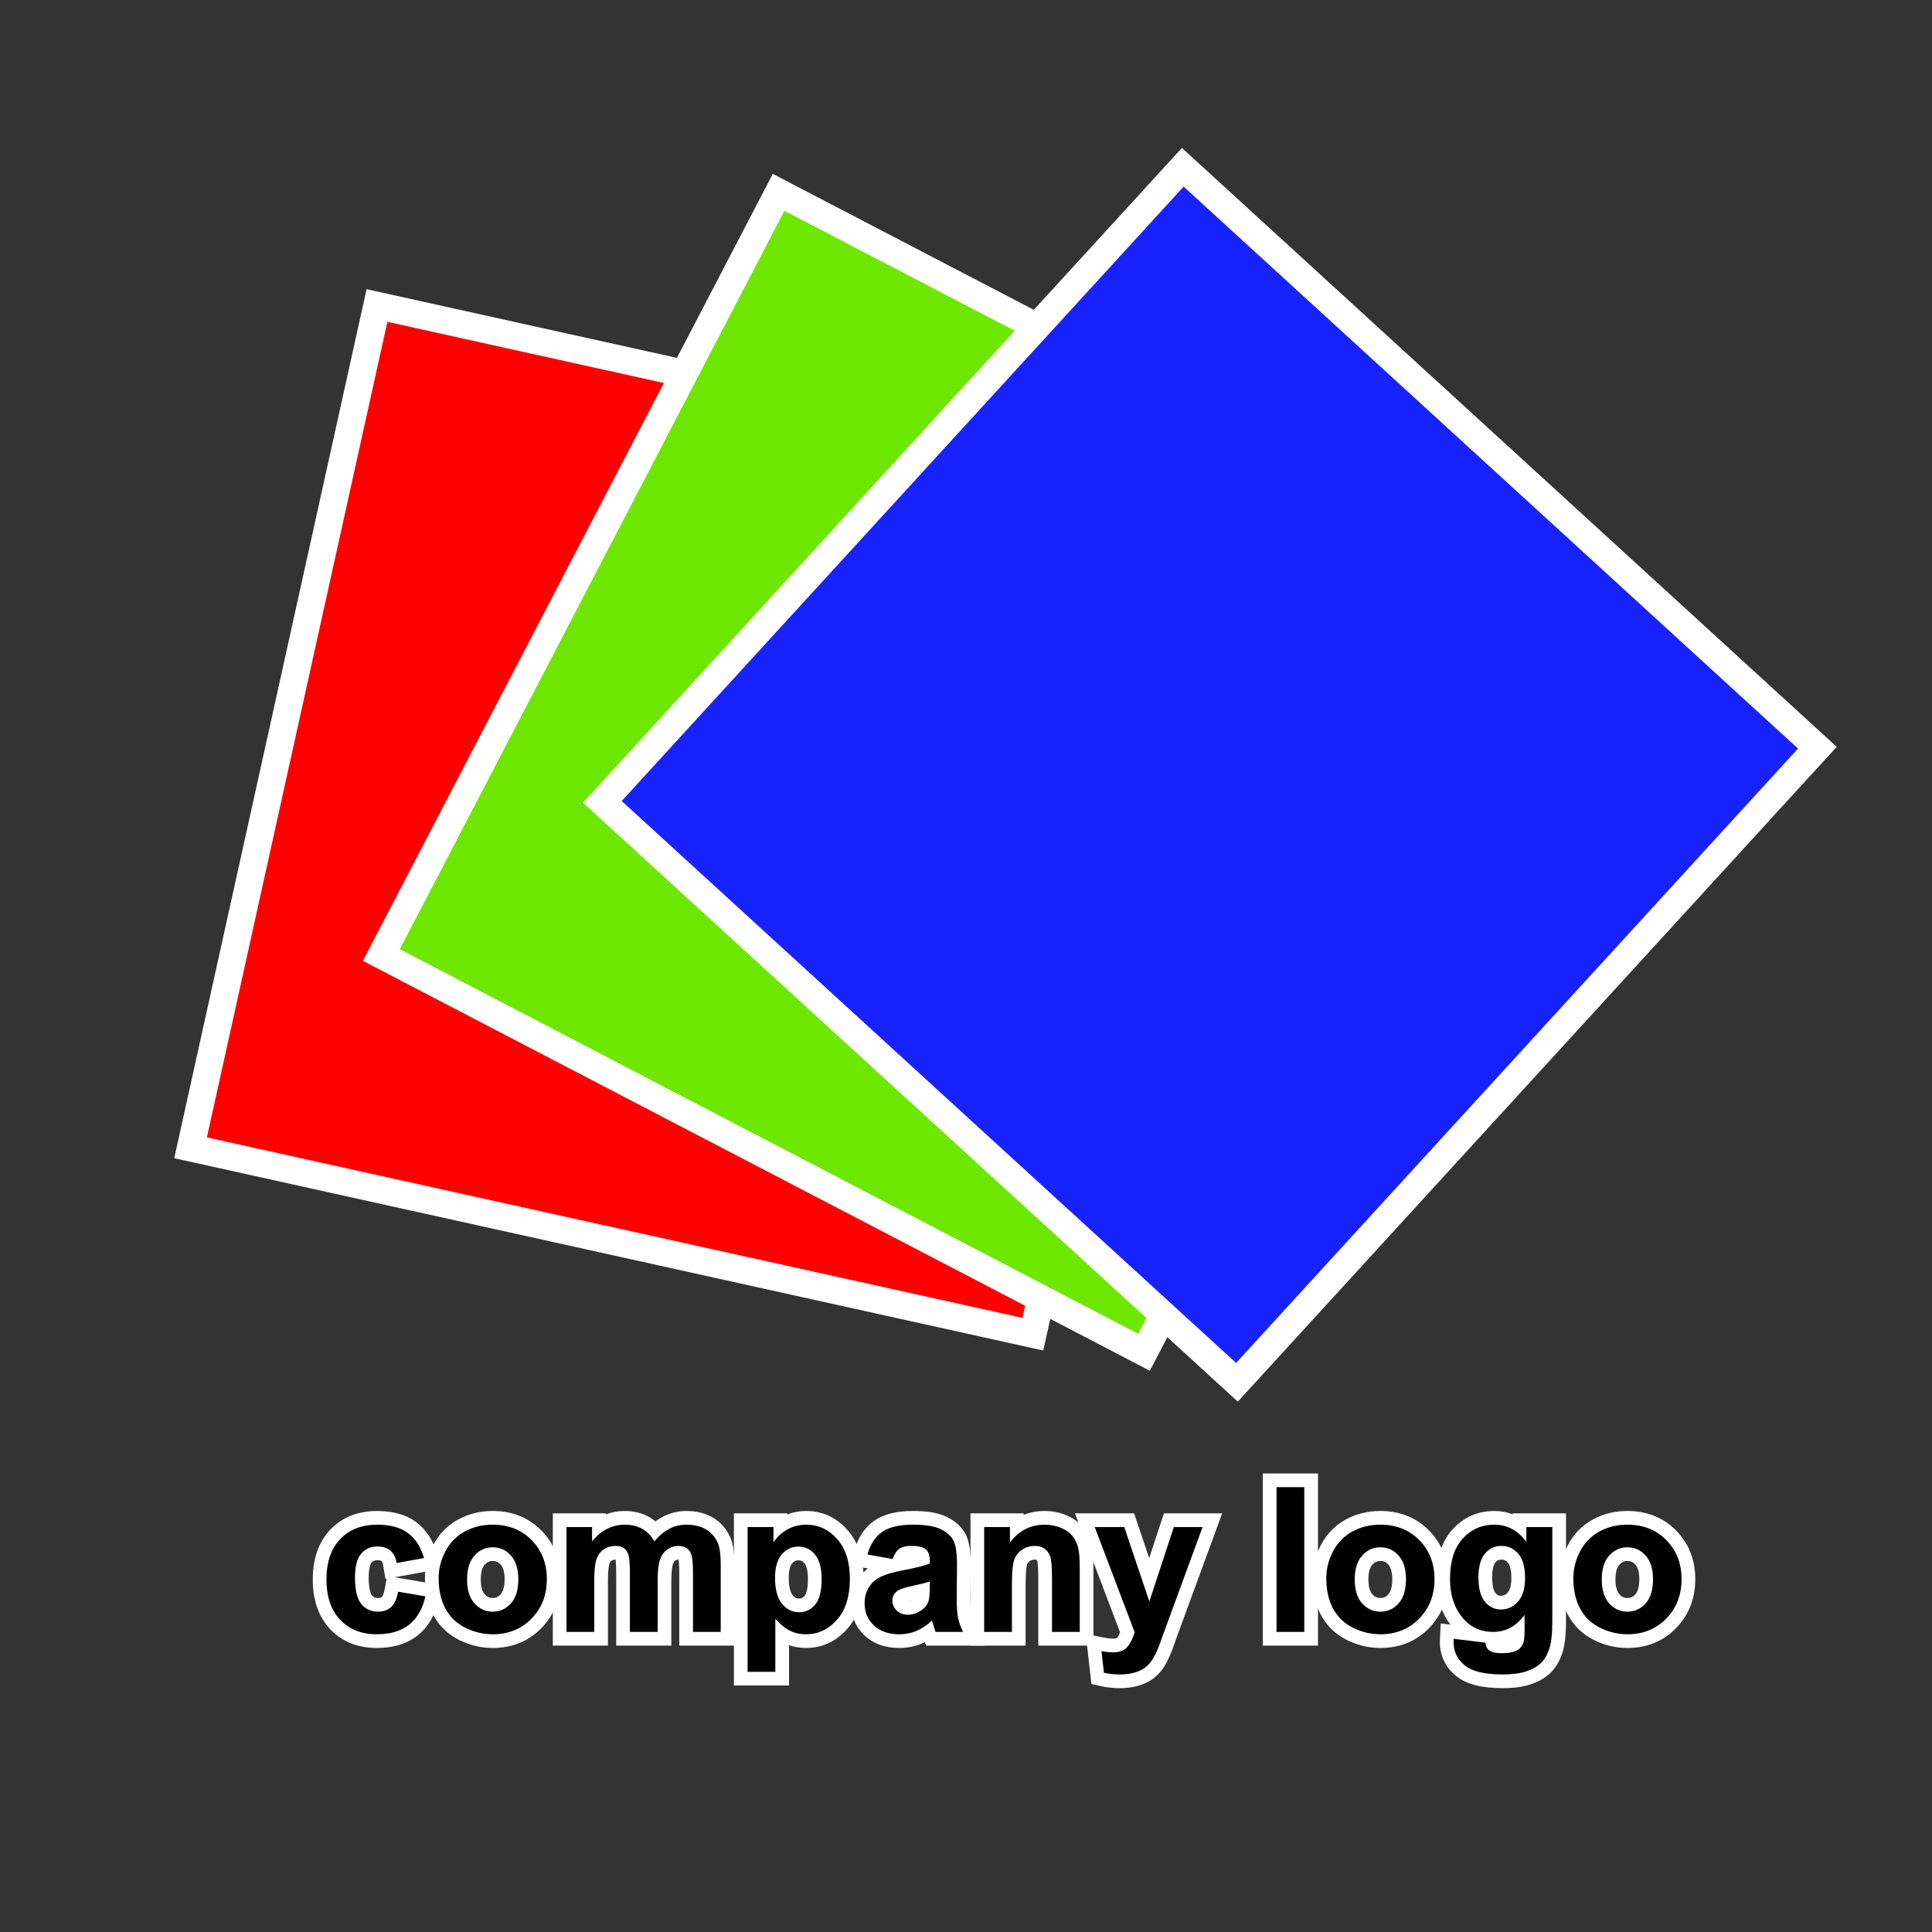 <?xml version="1.0" encoding="utf-8"?>
<!-- Generator: Adobe Illustrator 16.0.0, SVG Export Plug-In . SVG Version: 6.00 Build 0)  -->
<!DOCTYPE svg PUBLIC "-//W3C//DTD SVG 1.1//EN" "http://www.w3.org/Graphics/SVG/1.1/DTD/svg11.dtd">
<svg version="1.1" id="Layer_1" xmlns="http://www.w3.org/2000/svg" xmlns:xlink="http://www.w3.org/1999/xlink" x="0px" y="0px"
	 width="400px" height="400px" viewBox="0 0 400 400" enable-background="new 0 0 400 400" xml:space="preserve">
<rect x="0" y="0" width="400" height="400" fill="#333333" stroke="none"/>
<g>
	
		<rect x="56.633" y="80.487" transform="matrix(0.976 0.216 -0.216 0.976 40.161 -27.538)" fill="#FF0000" stroke="#FFFFFF" stroke-width="5.669" stroke-miterlimit="10" width="178.676" height="178.675"/>
	
		<rect x="110.128" y="70.809" transform="matrix(0.887 0.462 -0.462 0.887 96.23 -73.865)" fill="#6EE700" stroke="#FFFFFF" stroke-width="5.669" stroke-miterlimit="10" width="178.027" height="178.025"/>
	
		<rect x="161.283" y="71.407" transform="matrix(0.738 0.675 -0.675 0.738 174.053 -126.93)" fill="#1722FF" stroke="#FFFFFF" stroke-width="5.669" stroke-miterlimit="10" width="178.029" height="178.029"/>
</g>
<g>
	<g>
		<path d="M78.018,339.776c-3.567,0-6.469-1.161-8.626-3.451c-2.134-2.264-3.217-5.39-3.217-9.292c0-3.941,1.087-7.086,3.23-9.347
			c2.164-2.28,5.096-3.436,8.715-3.436c2.939,0,5.342,0.666,7.142,1.979c1.813,1.322,3.121,3.324,3.888,5.95l0.442,1.513
			l-8.625,1.556l-0.238-1.414c-0.133-0.787-0.408-1.361-0.817-1.709c-0.415-0.352-0.975-0.523-1.71-0.523
			c-1.021,0-1.768,0.315-2.35,0.99c-0.427,0.495-0.935,1.596-0.935,4.032c0,2.776,0.533,4.015,0.98,4.564
			c0.595,0.73,1.354,1.071,2.386,1.071c0.736,0,1.304-0.188,1.735-0.571c0.31-0.277,0.741-0.921,1.021-2.404l0.259-1.367
			l8.489,1.445l-0.33,1.459c-0.656,2.899-1.959,5.141-3.873,6.664C83.673,339.006,81.127,339.776,78.018,339.776z"/>
		<path fill="#FFFFFF" d="M78.119,315.668c2.645,0,4.746,0.568,6.307,1.707s2.682,2.871,3.363,5.203l-5.663,1.021
			c-0.19-1.131-0.623-1.982-1.298-2.555s-1.551-0.859-2.627-0.859c-1.431,0-2.572,0.494-3.424,1.482
			c-0.853,0.988-1.278,2.641-1.278,4.957c0,2.576,0.433,4.395,1.299,5.459c0.865,1.063,2.026,1.594,3.485,1.594
			c1.09,0,1.982-0.311,2.678-0.93c0.695-0.621,1.186-1.688,1.472-3.199l5.643,0.961c-0.586,2.59-1.711,4.545-3.373,5.867
			c-1.663,1.322-3.892,1.982-6.685,1.982c-3.176,0-5.707-1.002-7.595-3.006c-1.888-2.002-2.831-4.775-2.831-8.32
			c0-3.584,0.946-6.373,2.841-8.371C72.327,316.666,74.89,315.668,78.119,315.668 M78.119,312.833c-4.023,0-7.301,1.305-9.743,3.878
			c-2.402,2.533-3.619,6.006-3.619,10.322c0,4.275,1.212,7.729,3.603,10.265c2.435,2.585,5.685,3.896,9.657,3.896
			c3.438,0,6.28-0.874,8.449-2.599c2.173-1.729,3.645-4.239,4.374-7.46l0.66-2.918l-2.949-0.502l-5.643-0.961l-1.185-0.202
			l0.906-0.163l5.663-1.021l3.102-0.56l-0.884-3.025c-0.857-2.934-2.342-5.187-4.413-6.698
			C84.049,313.591,81.365,312.833,78.119,312.833L78.119,312.833z M78.283,330.843c-0.697,0-1.019-0.219-1.287-0.549
			c-0.11-0.135-0.663-0.951-0.663-3.669c0-2.305,0.492-2.991,0.59-3.105c0.224-0.26,0.533-0.499,1.277-0.499
			c0.262,0,0.612,0.032,0.793,0.187c0.139,0.118,0.265,0.44,0.336,0.863l0.477,2.828l0.251-0.045l-0.411,2.168
			c-0.245,1.293-0.572,1.609-0.575,1.613C79.011,330.689,78.838,330.843,78.283,330.843L78.283,330.843z"/>
	</g>
	<g>
		<path d="M102.037,339.776c-2.204,0-4.332-0.504-6.326-1.498c-2.063-1.026-3.656-2.558-4.733-4.549
			c-1.049-1.939-1.581-4.302-1.581-7.022c0-2.131,0.529-4.218,1.573-6.201c1.068-2.026,2.606-3.599,4.572-4.672
			c1.928-1.051,4.099-1.583,6.454-1.583c3.664,0,6.72,1.219,9.085,3.622c2.359,2.397,3.556,5.453,3.556,9.08
			c0,3.652-1.206,6.734-3.584,9.158C108.666,338.544,105.633,339.776,102.037,339.776z M102.017,321.767
			c-1.102,0-1.967,0.396-2.724,1.243c-0.779,0.872-1.173,2.219-1.173,4.004s0.395,3.132,1.173,4.003
			c0.757,0.849,1.623,1.244,2.724,1.244c1.1,0,1.961-0.395,2.712-1.24c0.773-0.872,1.165-2.234,1.165-4.048
			c0-1.759-0.392-3.094-1.166-3.966C103.978,322.161,103.116,321.767,102.017,321.767z"/>
		<path fill="#FFFFFF" d="M101.996,315.668c3.284,0,5.977,1.066,8.075,3.199s3.148,4.828,3.148,8.086
			c0,3.283-1.06,6.006-3.179,8.166c-2.12,2.16-4.787,3.24-8.004,3.24c-1.989,0-3.888-0.449-5.693-1.35
			c-1.806-0.898-3.179-2.217-4.119-3.955s-1.41-3.854-1.41-6.348c0-1.908,0.47-3.754,1.41-5.541c0.94-1.785,2.272-3.146,3.997-4.088
			C97.945,316.139,99.87,315.668,101.996,315.668 M102.017,333.678c1.499,0,2.757-0.572,3.772-1.717
			c1.015-1.145,1.522-2.809,1.522-4.988c0-2.127-0.508-3.762-1.522-4.906c-1.016-1.145-2.273-1.717-3.772-1.717
			s-2.76,0.572-3.781,1.717c-1.022,1.145-1.533,2.793-1.533,4.947s0.511,3.803,1.533,4.947
			C99.257,333.105,100.518,333.678,102.017,333.678 M101.996,312.833c-2.594,0-4.993,0.591-7.131,1.756
			c-2.217,1.211-3.949,2.979-5.148,5.256c-1.153,2.19-1.737,4.499-1.737,6.862c0,2.959,0.589,5.548,1.751,7.696
			c1.219,2.254,3.019,3.984,5.35,5.145c2.19,1.092,4.531,1.646,6.956,1.646c3.99,0,7.364-1.376,10.027-4.09
			c2.648-2.699,3.99-6.114,3.99-10.151c0-4.013-1.333-7.402-3.962-10.074C109.45,314.194,106.054,312.833,101.996,312.833
			L101.996,312.833z M102.017,330.843c-0.687,0-1.185-0.229-1.667-0.77c-0.54-0.604-0.813-1.634-0.813-3.06s0.273-2.455,0.813-3.059
			c0.482-0.541,0.981-0.771,1.667-0.771c0.683,0,1.177,0.229,1.652,0.764c0.536,0.604,0.808,1.622,0.808,3.024
			c0,1.002-0.141,2.354-0.809,3.107C103.194,330.614,102.7,330.843,102.017,330.843L102.017,330.843z"/>
	</g>
	<g>
		<path d="M142.058,339.286v-13.827c0-2.74-0.336-3.354-0.375-3.415c-0.176-0.27-0.473-0.564-1.253-0.564
			c-0.514,0-0.992,0.159-1.463,0.484c-0.453,0.313-0.778,0.783-0.994,1.437c-0.182,0.55-0.399,1.698-0.399,4.043v11.843h-8.579
			v-13.315c0-2.725-0.179-3.476-0.234-3.641c-0.105-0.315-0.246-0.536-0.419-0.658c-0.177-0.123-0.51-0.192-0.934-0.192
			c-0.604,0-1.126,0.155-1.598,0.474c-0.452,0.304-0.77,0.744-0.975,1.348c-0.176,0.514-0.384,1.628-0.384,4.02v11.966h-8.579
			v-24.545H124v1.149c1.604-1.09,3.393-1.64,5.349-1.64c1.629,0,3.08,0.349,4.311,1.038c0.737,0.413,1.397,0.951,1.975,1.605
			c0.722-0.668,1.485-1.213,2.281-1.627c1.302-0.675,2.711-1.017,4.19-1.017c1.842,0,3.445,0.392,4.764,1.165
			c1.366,0.802,2.394,1.982,3.057,3.51c0.479,1.127,0.71,2.779,0.71,5.063v15.298H142.058z"/>
		<path fill="#FFFFFF" d="M142.105,315.668c1.595,0,2.944,0.324,4.048,0.971c1.104,0.648,1.929,1.598,2.474,2.852
			c0.395,0.928,0.593,2.426,0.593,4.498v13.881h-5.744v-12.41c0-2.152-0.198-3.543-0.593-4.17c-0.532-0.816-1.35-1.227-2.453-1.227
			c-0.805,0-1.562,0.246-2.27,0.736c-0.709,0.49-1.22,1.209-1.533,2.156s-0.471,2.443-0.471,4.488v10.426h-5.744v-11.898
			c0-2.111-0.103-3.475-0.307-4.088s-0.521-1.07-0.95-1.371c-0.43-0.299-1.012-0.449-1.748-0.449c-0.886,0-1.684,0.238-2.392,0.717
			c-0.709,0.477-1.217,1.164-1.523,2.064c-0.307,0.898-0.46,2.391-0.46,4.477v10.549h-5.744v-21.711h5.295v2.965
			c1.894-2.303,4.149-3.455,6.767-3.455c1.39,0,2.596,0.285,3.618,0.857c1.022,0.574,1.86,1.439,2.515,2.598
			c0.953-1.158,1.982-2.023,3.087-2.598C139.673,315.953,140.852,315.668,142.105,315.668 M142.105,312.833
			c-1.708,0-3.337,0.396-4.841,1.176c-0.534,0.278-1.053,0.605-1.556,0.98c-0.422-0.354-0.873-0.666-1.353-0.936
			c-1.448-0.811-3.131-1.221-5.006-1.221c-1.388,0-2.701,0.239-3.932,0.713v-0.223h-2.834h-5.295h-2.834v2.835v21.711v2.835h2.834
			h5.744h2.834v-2.835V327.32c0-2.467,0.236-3.35,0.308-3.561c0.135-0.396,0.296-0.543,0.422-0.628
			c0.242-0.163,0.49-0.234,0.81-0.234c0.011,0,0.021,0,0.031,0c0.044,0.279,0.14,1.104,0.14,3.073v11.898v2.835h2.834h5.744h2.834
			v-2.835v-10.426c0-2.354,0.229-3.301,0.327-3.598c0.154-0.467,0.333-0.632,0.455-0.715c0.297-0.206,0.499-0.233,0.657-0.233
			c0.014,0,0.027,0,0.04,0c0.069,0.342,0.171,1.095,0.171,2.562v12.41v2.835h2.834h5.744h2.834v-2.835v-13.881
			c0-2.512-0.26-4.294-0.819-5.607c-0.794-1.828-2.018-3.229-3.646-4.187C146.046,313.291,144.202,312.833,142.105,312.833
			L142.105,312.833z"/>
	</g>
	<g>
		<path d="M153.363,347.544v-32.803h8.191v1.157c0.224-0.153,0.456-0.3,0.696-0.438c1.398-0.804,2.963-1.21,4.653-1.21
			c2.931,0,5.447,1.157,7.478,3.439c1.988,2.232,2.996,5.328,2.996,9.2c0,3.964-1.013,7.123-3.011,9.391
			c-2.046,2.319-4.57,3.495-7.503,3.495c-1.413,0-2.719-0.289-3.884-0.858c-0.345-0.17-0.69-0.37-1.037-0.604v9.229H153.363z
			 M165.35,321.622c-0.991,0-1.759,0.359-2.419,1.131c-0.697,0.813-1.049,2.123-1.049,3.894c0,2.088,0.378,3.603,1.125,4.501
			c0.7,0.844,1.477,1.236,2.445,1.236c0.912,0,1.624-0.348,2.24-1.092c0.458-0.553,1.003-1.757,1.003-4.36
			c0-1.926-0.352-3.328-1.045-4.168C167.006,321.985,166.274,321.622,165.35,321.622z"/>
		<path fill="#FFFFFF" d="M166.903,315.668c2.521,0,4.66,0.988,6.419,2.965c1.758,1.975,2.637,4.729,2.637,8.258
			c0,3.625-0.886,6.443-2.657,8.453c-1.772,2.01-3.919,3.016-6.439,3.016c-1.2,0-2.287-0.238-3.261-0.715
			c-0.975-0.479-2-1.295-3.077-2.453v10.936h-5.744v-29.969h5.356v3.189c0.694-1.09,1.635-1.977,2.82-2.658
			C164.144,316.008,165.458,315.668,166.903,315.668 M165.451,333.801c1.336,0,2.446-0.535,3.332-1.605
			c0.886-1.068,1.329-2.824,1.329-5.264c0-2.275-0.457-3.965-1.369-5.07c-0.914-1.104-2.045-1.656-3.394-1.656
			c-1.404,0-2.569,0.543-3.496,1.627c-0.927,1.082-1.39,2.688-1.39,4.814c0,2.439,0.483,4.24,1.451,5.406
			S164.062,333.801,165.451,333.801 M166.903,312.833c-1.387,0-2.704,0.24-3.932,0.717v-0.227h-2.834h-5.356h-2.834v2.835v29.969
			v2.835h2.834h5.744h2.834v-2.835v-5.515c1.091,0.387,2.264,0.582,3.503,0.582c3.357,0,6.239-1.338,8.565-3.976
			c2.233-2.534,3.366-6.009,3.366-10.328c0-4.23-1.128-7.643-3.354-10.143C173.128,314.15,170.256,312.833,166.903,312.833
			L166.903,312.833z M165.451,330.966c-0.392,0-0.827-0.087-1.355-0.724c-0.298-0.358-0.798-1.304-0.798-3.596
			c0-1.383,0.251-2.438,0.708-2.971c0.392-0.458,0.768-0.636,1.343-0.636c0.414,0,0.777,0.106,1.21,0.63
			c0.266,0.322,0.718,1.18,0.718,3.262c0,2.448-0.518,3.263-0.677,3.454C166.201,330.869,165.865,330.966,165.451,330.966
			L165.451,330.966z"/>
	</g>
	<g>
		<path d="M186.221,339.776c-2.599,0-4.704-0.742-6.257-2.206c-1.577-1.484-2.376-3.38-2.376-5.631c0-1.485,0.366-2.837,1.086-4.02
			c0.729-1.191,1.756-2.115,3.056-2.744c0.761-0.369,1.703-0.698,2.852-0.996l-6.768-1.219l0.418-1.5
			c0.673-2.41,1.875-4.24,3.573-5.439c1.692-1.191,4.045-1.771,7.195-1.771c2.807,0,4.881,0.344,6.342,1.052
			c1.515,0.731,2.616,1.708,3.272,2.901c0.643,1.175,0.942,3.025,0.942,5.825l-0.062,6.718c0,1.792,0.083,3.117,0.247,3.927
			c0.161,0.788,0.469,1.654,0.918,2.574l0.995,2.038h-8.918l-0.354-0.898c-0.054-0.137-0.11-0.291-0.169-0.463
			c-0.599,0.407-1.219,0.749-1.857,1.022C189.065,339.498,187.674,339.776,186.221,339.776z M191.071,329.306
			c-0.519,0.126-1.108,0.26-1.773,0.402c-2.024,0.432-2.551,0.737-2.635,0.794c-0.433,0.307-0.496,0.589-0.496,0.846
			c0,0.422,0.145,0.751,0.471,1.068c0.334,0.328,0.747,0.479,1.301,0.479c0.735,0,1.433-0.247,2.132-0.754
			c0.43-0.32,0.71-0.7,0.841-1.149C190.948,330.872,191.043,330.466,191.071,329.306z M188.593,321.479
			c-0.71,0-1.255,0.12-1.578,0.347c-0.221,0.155-0.552,0.529-0.867,1.426l-0.216,0.613c0.232-0.049,0.472-0.097,0.718-0.144
			c1.921-0.362,3.397-0.701,4.411-1.013c-0.042-0.424-0.148-0.731-0.307-0.869C190.713,321.806,190.285,321.479,188.593,321.479z"/>
		<path fill="#FFFFFF" d="M189.001,315.668c2.563,0,4.471,0.303,5.725,0.91c1.254,0.605,2.136,1.377,2.647,2.309
			c0.511,0.934,0.767,2.648,0.767,5.143l-0.062,6.705c0,1.908,0.092,3.314,0.275,4.221c0.185,0.906,0.528,1.879,1.033,2.914h-5.684
			c-0.15-0.383-0.334-0.947-0.552-1.697c-0.096-0.34-0.164-0.564-0.204-0.674c-0.981,0.953-2.031,1.668-3.148,2.146
			c-1.118,0.477-2.311,0.715-3.578,0.715c-2.235,0-3.996-0.605-5.284-1.82c-1.288-1.213-1.932-2.746-1.932-4.6
			c0-1.227,0.293-2.32,0.879-3.281c0.586-0.959,1.407-1.695,2.464-2.207c1.056-0.512,2.578-0.957,4.568-1.338
			c2.685-0.506,4.545-0.975,5.581-1.412v-0.572c0-1.104-0.272-1.891-0.817-2.361c-0.546-0.469-1.574-0.705-3.087-0.705
			c-1.022,0-1.819,0.201-2.393,0.604c-0.572,0.402-1.035,1.107-1.39,2.115l-5.213-0.939c0.586-2.1,1.595-3.652,3.025-4.662
			C184.054,316.172,186.181,315.668,189.001,315.668 M187.938,334.313c1.035,0,2.023-0.342,2.964-1.023
			c0.695-0.518,1.151-1.15,1.37-1.9c0.149-0.49,0.225-1.424,0.225-2.801v-1.145c-0.736,0.244-1.901,0.537-3.496,0.879
			c-1.594,0.34-2.637,0.674-3.127,1.002c-0.75,0.531-1.125,1.205-1.125,2.023c0,0.805,0.3,1.5,0.899,2.084
			C186.248,334.02,187.012,334.313,187.938,334.313 M189.001,312.833c-3.452,0-6.072,0.664-8.01,2.029
			c-1.974,1.394-3.361,3.484-4.124,6.218l-0.837,2.999l3.064,0.553l0.611,0.109c-0.902,0.659-1.652,1.476-2.241,2.439
			c-0.859,1.409-1.294,3.01-1.294,4.759c0,2.62,0.976,4.924,2.823,6.663c1.823,1.719,4.255,2.592,7.228,2.592
			c1.646,0,3.223-0.317,4.689-0.942c0.195-0.083,0.388-0.172,0.579-0.267l0.282,0.719h1.932h5.684h4.536l-1.988-4.077
			c-0.396-0.813-0.667-1.565-0.804-2.237c-0.099-0.49-0.218-1.525-0.218-3.655l0.062-6.679c0-3.073-0.354-5.14-1.114-6.529
			c-0.803-1.462-2.115-2.638-3.902-3.501C194.303,313.224,192.026,312.833,189.001,312.833L189.001,312.833z M188.061,331.474
			c0.184-0.055,0.415-0.118,0.701-0.188C188.479,331.42,188.244,331.463,188.061,331.474L188.061,331.474z"/>
	</g>
	<g>
		<path d="M216.388,339.286v-12.497c0-2.952-0.2-3.833-0.286-4.074c-0.146-0.409-0.358-0.7-0.668-0.915
			c-0.312-0.215-0.699-0.32-1.186-0.32c-0.707,0-1.319,0.186-1.872,0.567c-0.533,0.367-0.887,0.838-1.083,1.439
			c-0.169,0.516-0.37,1.722-0.37,4.549v11.251h-8.58v-24.545h8.17v1.275c1.675-1.174,3.595-1.766,5.739-1.766
			c1.458,0,2.817,0.27,4.041,0.803c1.268,0.551,2.258,1.287,2.943,2.188c0.657,0.864,1.12,1.855,1.376,2.945
			c0.238,1.017,0.354,2.387,0.354,4.189v14.909H216.388z"/>
		<path fill="#FFFFFF" d="M216.252,315.668c1.268,0,2.426,0.229,3.475,0.686c1.049,0.455,1.844,1.039,2.381,1.746
			c0.539,0.709,0.914,1.514,1.125,2.412c0.211,0.9,0.316,2.188,0.316,3.865v13.492h-5.744v-11.08c0-2.344-0.123-3.861-0.367-4.549
			c-0.246-0.688-0.645-1.223-1.197-1.605c-0.551-0.381-1.215-0.572-1.992-0.572c-0.996,0-1.889,0.273-2.678,0.818
			c-0.791,0.545-1.332,1.268-1.625,2.166c-0.295,0.9-0.439,2.563-0.439,4.988v9.834h-5.746v-21.711h5.336v3.189
			C210.99,316.895,213.375,315.668,216.252,315.668 M216.252,312.833c-1.529,0-2.979,0.278-4.321,0.82v-0.33h-2.835h-5.336h-2.834
			v2.835v21.711v2.835h2.834h5.746h2.835v-2.835v-9.834c0-2.964,0.229-3.892,0.298-4.105c0.102-0.312,0.263-0.523,0.54-0.715
			c0.319-0.22,0.648-0.317,1.069-0.317c0.084,0,0.29,0.007,0.38,0.068c0.024,0.018,0.078,0.055,0.141,0.229
			c0.012,0.045,0.201,0.769,0.201,3.594v11.08v2.835h2.835h5.744h2.835v-2.835v-13.492c0-1.912-0.128-3.389-0.392-4.512
			c-0.302-1.286-0.85-2.457-1.628-3.481c-0.833-1.097-2.015-1.982-3.51-2.631C219.456,313.144,217.905,312.833,216.252,312.833
			L216.252,312.833z"/>
	</g>
	<g>
		<path d="M231.808,348.097c-1.204,0-2.399-0.128-3.553-0.38l-0.991-0.217l-0.844-7.433l1.901,0.376
			c0.802,0.158,1.528,0.239,2.158,0.239c1.332,0,1.734-0.492,1.867-0.654c0.438-0.537,0.797-1.225,1.071-2.049l-8.815-23.238h9.185
			l4.158,12.344l4.061-12.344h9.003l-8.364,22.798l-1.367,3.775c-0.565,1.421-1.085,2.461-1.604,3.221
			c-0.552,0.807-1.201,1.474-1.931,1.986c-0.723,0.507-1.609,0.904-2.634,1.18C234.13,347.964,233.02,348.097,231.808,348.097z"/>
		<path fill="#FFFFFF" d="M248.979,316.158l-7.666,20.893l-1.369,3.781c-0.505,1.268-0.985,2.236-1.441,2.904
			c-0.457,0.668-0.981,1.209-1.574,1.625s-1.322,0.738-2.188,0.971s-1.843,0.348-2.934,0.348c-1.104,0-2.188-0.115-3.25-0.348
			l-0.511-4.498c0.899,0.178,1.71,0.266,2.433,0.266c1.335,0,2.323-0.391,2.964-1.174c0.641-0.785,1.131-1.783,1.472-2.996
			l-8.259-21.771h6.112l5.192,15.414l5.07-15.414H248.979 M253.039,313.323h-4.06h-5.948h-2.052l-0.641,1.949l-2.41,7.325
			l-2.474-7.345l-0.65-1.93h-2.036h-6.112h-4.107l1.457,3.841l7.899,20.823c-0.188,0.455-0.407,0.839-0.658,1.146
			c-0.027,0.033-0.264,0.131-0.768,0.131c-0.538,0-1.172-0.071-1.883-0.212l-3.804-0.751l0.438,3.853l0.511,4.498l0.229,2.016
			l1.982,0.434c1.253,0.273,2.55,0.413,3.855,0.413c1.336,0,2.57-0.15,3.669-0.445c1.186-0.318,2.222-0.785,3.08-1.388
			c0.87-0.61,1.639-1.399,2.286-2.345c0.58-0.85,1.146-1.979,1.735-3.456l0.017-0.042l0.015-0.042l1.369-3.781l7.662-20.881
			L253.039,313.323L253.039,313.323z"/>
	</g>
	<g>
		<rect x="262.875" y="306.483" width="8.579" height="32.803"/>
		<path fill="#FFFFFF" d="M270.037,307.9v29.969h-5.745V307.9H270.037 M272.872,305.065h-2.835h-5.745h-2.835v2.835v29.969v2.835
			h2.835h5.745h2.835v-2.835V307.9V305.065L272.872,305.065z"/>
	</g>
	<g>
		<path d="M285.818,339.776c-2.203,0-4.332-0.504-6.326-1.498c-2.063-1.026-3.655-2.558-4.732-4.549
			c-1.05-1.939-1.581-4.302-1.581-7.022c0-2.131,0.529-4.218,1.573-6.201c1.067-2.026,2.605-3.598,4.57-4.672
			c1.93-1.051,4.101-1.583,6.455-1.583c3.663,0,6.721,1.219,9.086,3.622c2.358,2.397,3.555,5.453,3.555,9.08
			c0,3.652-1.206,6.733-3.585,9.158C292.447,338.544,289.414,339.776,285.818,339.776z M285.798,321.767
			c-1.102,0-1.967,0.396-2.726,1.244c-0.777,0.872-1.173,2.219-1.173,4.003s0.396,3.131,1.174,4.004
			c0.758,0.848,1.623,1.243,2.725,1.243c1.099,0,1.961-0.395,2.711-1.24c0.774-0.872,1.167-2.234,1.167-4.048
			c0-1.759-0.393-3.094-1.167-3.966C287.759,322.161,286.896,321.767,285.798,321.767z"/>
		<path fill="#FFFFFF" d="M285.777,315.668c3.284,0,5.977,1.066,8.075,3.199s3.148,4.828,3.148,8.086
			c0,3.283-1.061,6.006-3.18,8.166s-4.787,3.24-8.003,3.24c-1.99,0-3.888-0.449-5.693-1.35c-1.806-0.898-3.179-2.217-4.119-3.955
			s-1.41-3.854-1.41-6.348c0-1.908,0.47-3.754,1.41-5.541c0.94-1.785,2.272-3.146,3.996-4.088
			C281.727,316.139,283.651,315.668,285.777,315.668 M285.798,333.678c1.499,0,2.756-0.572,3.771-1.717s1.523-2.809,1.523-4.988
			c0-2.127-0.508-3.762-1.523-4.906s-2.272-1.717-3.771-1.717s-2.76,0.572-3.782,1.717c-1.021,1.145-1.533,2.793-1.533,4.947
			s0.512,3.803,1.533,4.947C283.038,333.105,284.299,333.678,285.798,333.678 M285.777,312.833c-2.594,0-4.993,0.591-7.132,1.756
			c-2.217,1.211-3.948,2.979-5.147,5.256c-1.152,2.19-1.737,4.499-1.737,6.862c0,2.959,0.59,5.548,1.752,7.696
			c1.22,2.254,3.02,3.984,5.35,5.145c2.19,1.092,4.531,1.646,6.956,1.646c3.991,0,7.364-1.376,10.026-4.09
			c2.648-2.699,3.991-6.115,3.991-10.151c0-4.013-1.334-7.402-3.963-10.074C293.231,314.194,289.835,312.833,285.777,312.833
			L285.777,312.833z M285.798,330.843c-0.687,0-1.186-0.23-1.668-0.771c-0.539-0.604-0.813-1.633-0.813-3.059
			s0.273-2.455,0.813-3.06c0.481-0.539,0.98-0.77,1.667-0.77c0.691,0,1.17,0.221,1.651,0.764c0.537,0.604,0.809,1.622,0.809,3.024
			c0,1.001-0.14,2.354-0.809,3.106C286.968,330.622,286.489,330.843,285.798,330.843L285.798,330.843z"/>
	</g>
	<g>
		<path d="M311.086,348.097c-4.054,0-6.909-0.723-8.728-2.211c-1.878-1.538-2.829-3.521-2.829-5.892
			c0-0.211,0.007-0.465,0.021-0.766l0.076-1.521l5.208,0.634c-1.468-0.718-2.733-1.843-3.787-3.368
			c-1.497-2.185-2.255-4.903-2.255-8.083c0-3.984,1.008-7.112,2.996-9.294c2.022-2.221,4.573-3.346,7.58-3.346
			c1.95,0,3.698,0.531,5.227,1.587v-1.097h8.21v20.899c0,2.74-0.23,4.766-0.705,6.191c-0.495,1.486-1.219,2.686-2.149,3.566
			c-0.916,0.867-2.126,1.546-3.598,2.018C314.942,347.868,313.171,348.097,311.086,348.097z M308.933,339.898
			c0.07,0.494,0.193,0.634,0.195,0.635c0.14,0.104,0.573,0.335,1.733,0.335c1.531,0,2.283-0.258,2.645-0.475
			c0.23-0.137,0.409-0.38,0.552-0.747c0.021-0.058,0.156-0.495,0.169-1.909c-1.491,1.03-3.19,1.549-5.083,1.549
			c-0.101,0-0.199-0.001-0.299-0.004L308.933,339.898z M310.841,321.479c-0.956,0-1.692,0.349-2.315,1.097
			c-0.671,0.803-1.011,2.146-1.011,3.988c0,1.923,0.35,3.358,1.011,4.15c0.623,0.748,1.326,1.097,2.213,1.097
			c0.999,0,1.792-0.371,2.495-1.167c0.728-0.825,1.097-2.149,1.097-3.938c0-1.892-0.354-3.268-1.054-4.09
			C312.618,321.841,311.844,321.479,310.841,321.479z"/>
		<path fill="#FFFFFF" d="M309.369,315.668c2.685,0,4.898,1.18,6.644,3.537v-3.047h5.376v19.482c0,2.563-0.211,4.477-0.633,5.744
			c-0.423,1.268-1.016,2.262-1.779,2.984c-0.763,0.723-1.781,1.289-3.056,1.697s-2.886,0.613-4.835,0.613
			c-3.68,0-6.29-0.631-7.83-1.891c-1.54-1.262-2.31-2.859-2.31-4.795c0-0.191,0.007-0.422,0.021-0.695l6.563,0.799
			c0.108,0.762,0.36,1.287,0.756,1.574c0.545,0.408,1.403,0.613,2.576,0.613c1.499,0,2.623-0.227,3.373-0.676
			c0.504-0.299,0.886-0.783,1.145-1.451c0.177-0.477,0.266-1.355,0.266-2.637v-3.17c-1.717,2.346-3.884,3.518-6.501,3.518
			c-2.916,0-5.227-1.234-6.93-3.701c-1.336-1.949-2.004-4.375-2.004-7.277c0-3.639,0.876-6.418,2.627-8.34
			S306.766,315.668,309.369,315.668 M310.738,333.229c1.403,0,2.589-0.549,3.558-1.646c0.967-1.096,1.451-2.721,1.451-4.875
			c0-2.248-0.464-3.918-1.391-5.008c-0.927-1.092-2.099-1.637-3.516-1.637c-1.377,0-2.512,0.535-3.404,1.605
			s-1.339,2.701-1.339,4.896c0,2.303,0.446,3.988,1.339,5.059S309.43,333.229,310.738,333.229 M309.369,312.833
			c-3.423,0-6.325,1.281-8.628,3.809c-2.233,2.452-3.366,5.9-3.366,10.249c0,3.472,0.842,6.459,2.501,8.88
			c0.141,0.204,0.285,0.401,0.433,0.593l-2.021-0.246l-0.152,3.04c-0.017,0.329-0.024,0.606-0.024,0.837
			c0,2.777,1.158,5.193,3.348,6.987c2.084,1.705,5.232,2.533,9.627,2.533c2.263,0,4.127-0.245,5.699-0.749
			c1.677-0.536,3.069-1.323,4.141-2.339c1.102-1.042,1.949-2.437,2.52-4.145c0.523-1.575,0.778-3.747,0.778-6.642v-19.482v-2.835
			h-2.835h-5.376h-2.835v0.19C311.989,313.063,310.713,312.833,309.369,312.833L309.369,312.833z M310.738,330.394
			c-0.393,0-0.718-0.098-1.125-0.586c-0.205-0.246-0.681-1.054-0.681-3.243c0-1.97,0.427-2.776,0.681-3.081
			c0.356-0.428,0.689-0.586,1.228-0.586c0.586,0,0.966,0.178,1.354,0.636c0.269,0.316,0.717,1.146,0.717,3.174
			c0,1.412-0.256,2.449-0.742,3C311.739,330.194,311.324,330.394,310.738,330.394L310.738,330.394z"/>
	</g>
	<g>
		<path d="M336.966,339.776c-2.203,0-4.332-0.504-6.326-1.498c-2.063-1.026-3.655-2.558-4.732-4.549
			c-1.05-1.939-1.581-4.302-1.581-7.022c0-2.131,0.529-4.218,1.573-6.201c1.067-2.026,2.605-3.598,4.57-4.672
			c1.93-1.051,4.101-1.583,6.455-1.583c3.663,0,6.721,1.219,9.086,3.622c2.358,2.397,3.555,5.453,3.555,9.08
			c0,3.652-1.206,6.733-3.585,9.158C343.595,338.544,340.562,339.776,336.966,339.776z M336.945,321.767
			c-1.102,0-1.967,0.396-2.726,1.244c-0.777,0.872-1.173,2.219-1.173,4.003s0.396,3.131,1.174,4.004
			c0.758,0.848,1.623,1.243,2.725,1.243c1.099,0,1.961-0.395,2.711-1.24c0.774-0.872,1.167-2.234,1.167-4.048
			c0-1.759-0.393-3.094-1.167-3.966C338.906,322.161,338.044,321.767,336.945,321.767z"/>
		<path fill="#FFFFFF" d="M336.925,315.668c3.284,0,5.977,1.066,8.075,3.199s3.148,4.828,3.148,8.086
			c0,3.283-1.061,6.006-3.18,8.166s-4.787,3.24-8.003,3.24c-1.99,0-3.888-0.449-5.693-1.35c-1.806-0.898-3.179-2.217-4.119-3.955
			s-1.41-3.854-1.41-6.348c0-1.908,0.47-3.754,1.41-5.541c0.94-1.785,2.272-3.146,3.996-4.088
			C332.874,316.139,334.799,315.668,336.925,315.668 M336.945,333.678c1.499,0,2.756-0.572,3.771-1.717s1.523-2.809,1.523-4.988
			c0-2.127-0.508-3.762-1.523-4.906s-2.272-1.717-3.771-1.717s-2.76,0.572-3.782,1.717c-1.021,1.145-1.533,2.793-1.533,4.947
			s0.512,3.803,1.533,4.947C334.186,333.105,335.446,333.678,336.945,333.678 M336.925,312.833c-2.594,0-4.993,0.591-7.132,1.756
			c-2.217,1.211-3.948,2.979-5.147,5.256c-1.153,2.19-1.737,4.499-1.737,6.862c0,2.959,0.59,5.548,1.752,7.696
			c1.22,2.254,3.02,3.984,5.35,5.145c2.19,1.092,4.531,1.646,6.956,1.646c3.991,0,7.364-1.376,10.026-4.09
			c2.648-2.699,3.991-6.115,3.991-10.151c0-4.013-1.333-7.402-3.963-10.074C344.379,314.194,340.982,312.833,336.925,312.833
			L336.925,312.833z M336.945,330.843c-0.687,0-1.186-0.23-1.668-0.771c-0.539-0.604-0.813-1.633-0.813-3.059
			s0.273-2.455,0.813-3.06c0.481-0.539,0.98-0.77,1.667-0.77c0.691,0,1.17,0.221,1.651,0.764c0.537,0.604,0.809,1.622,0.809,3.024
			c0,1.001-0.14,2.354-0.809,3.106C338.115,330.622,337.637,330.843,336.945,330.843L336.945,330.843z"/>
	</g>
</g>
</svg>
